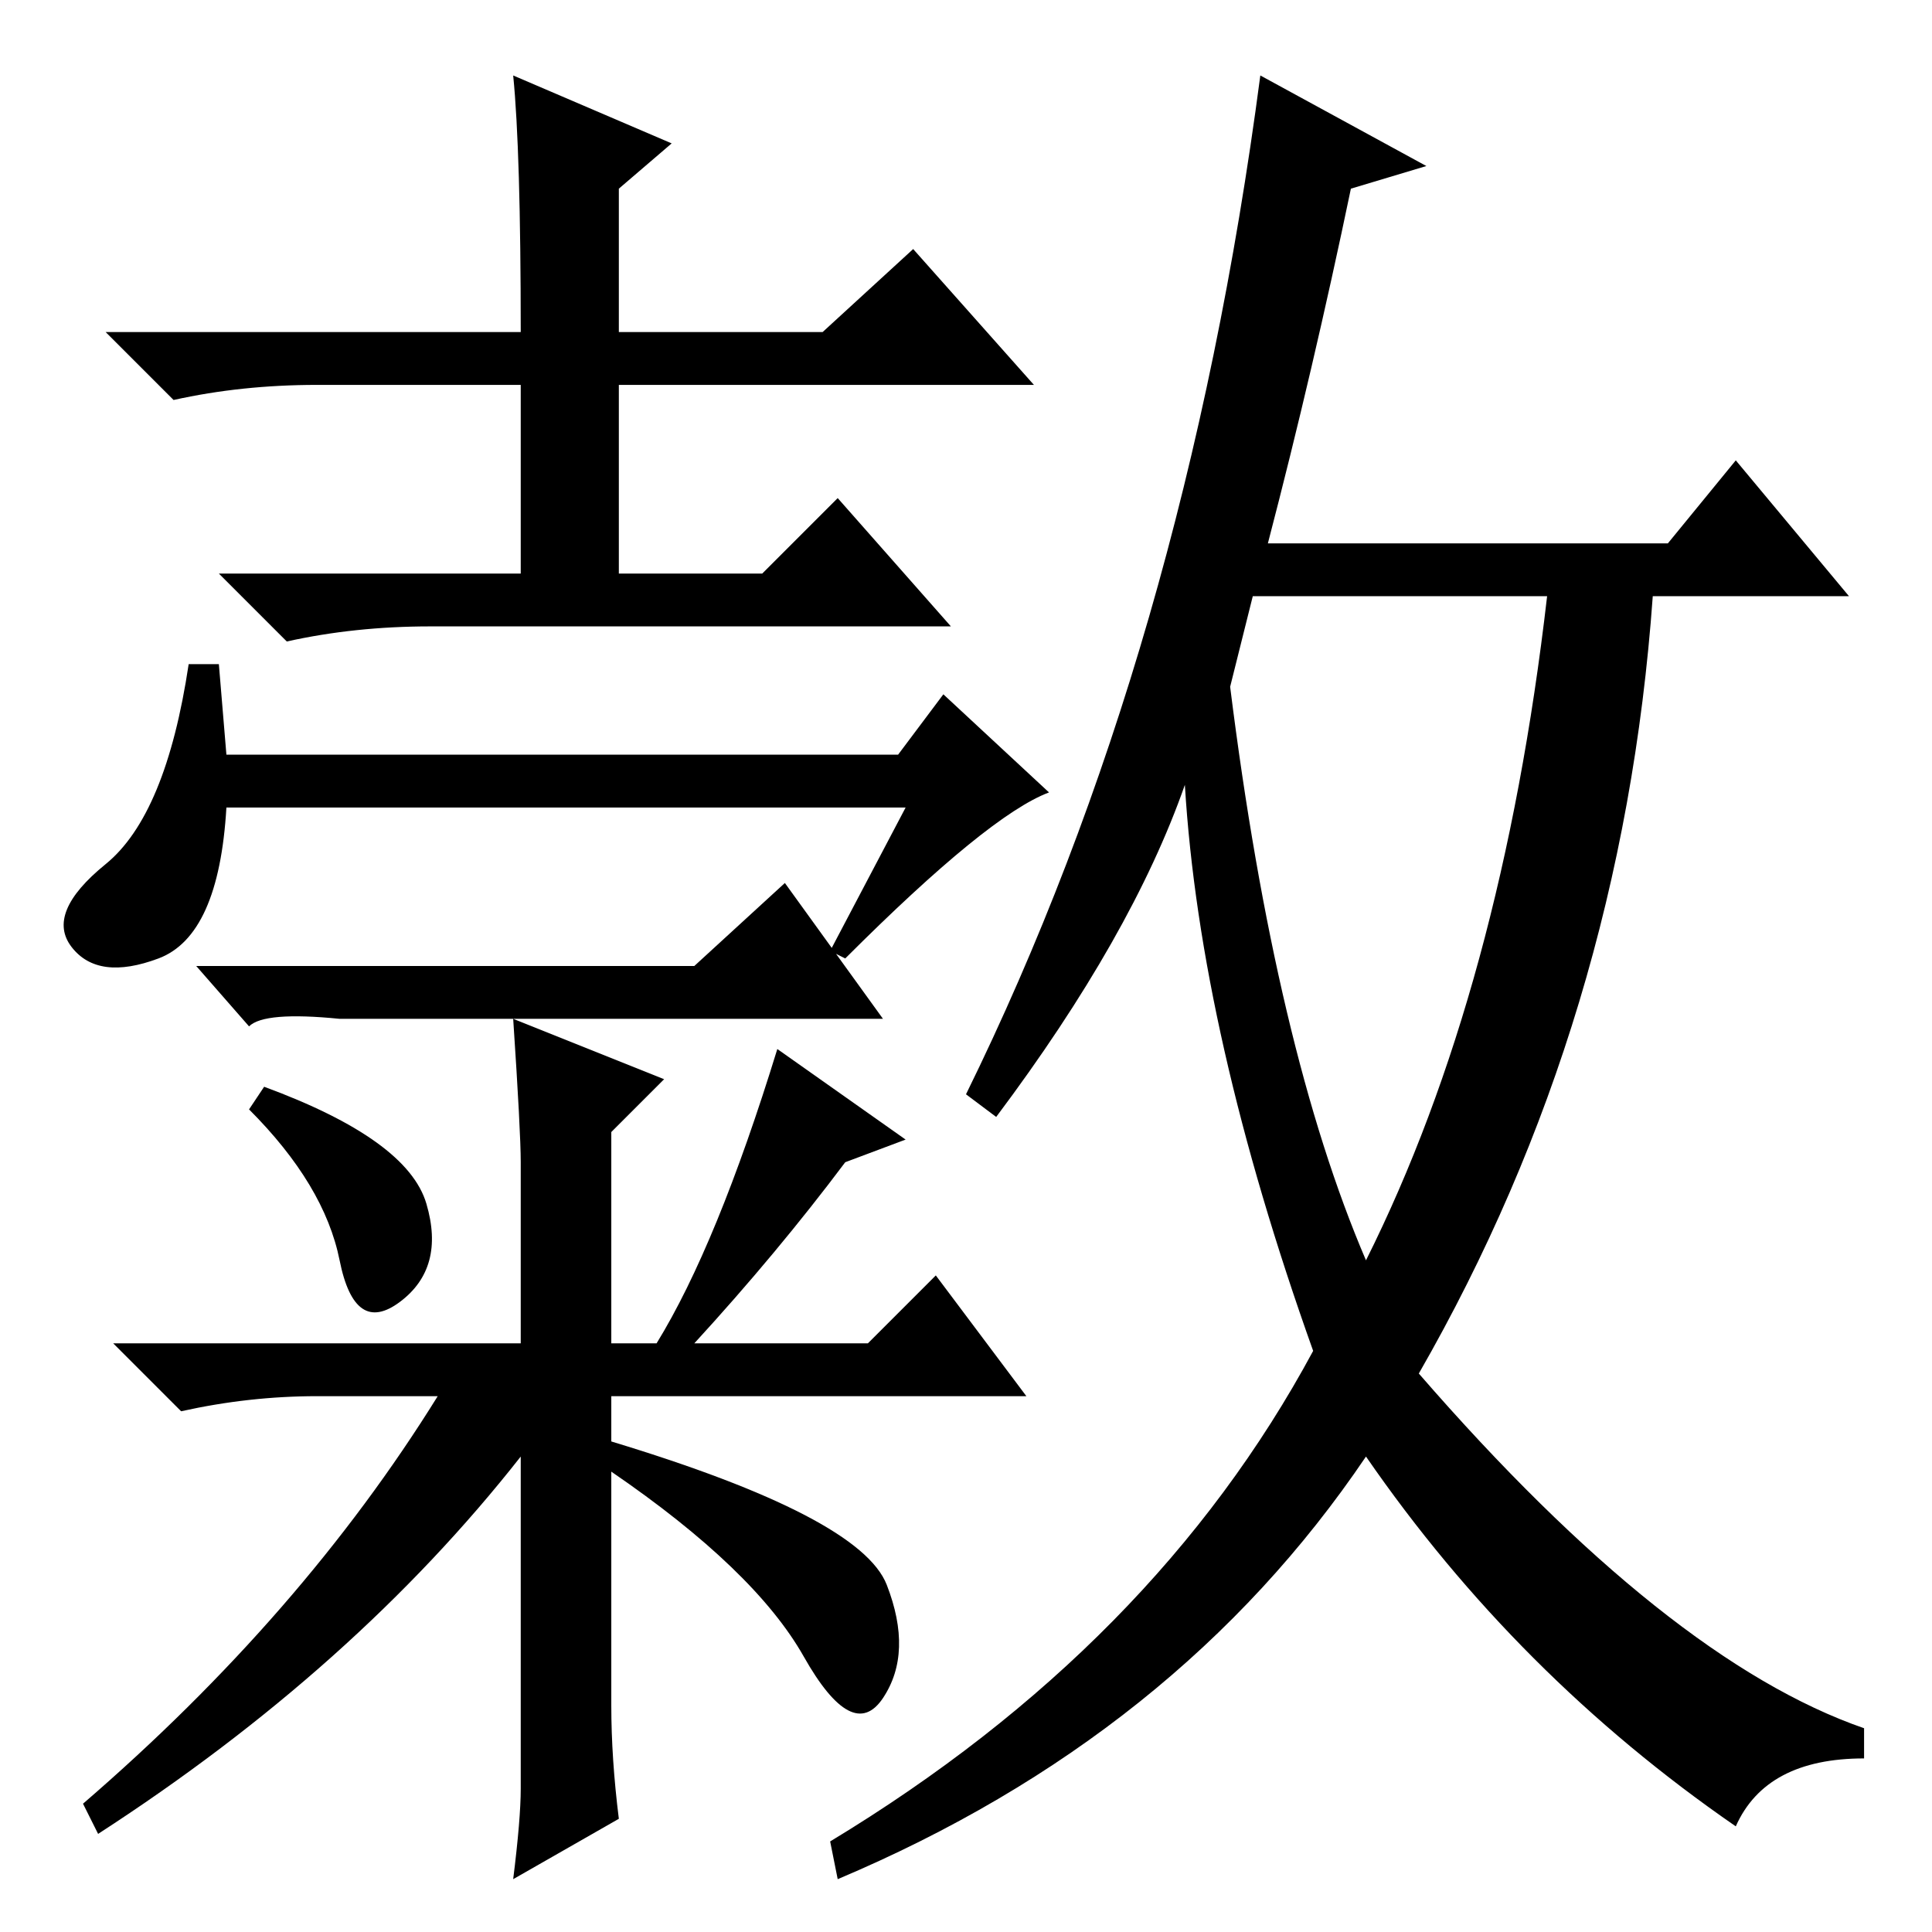 <?xml version="1.0" standalone="no"?>
<!DOCTYPE svg PUBLIC "-//W3C//DTD SVG 1.1//EN" "http://www.w3.org/Graphics/SVG/1.1/DTD/svg11.dtd" >
<svg xmlns="http://www.w3.org/2000/svg" xmlns:xlink="http://www.w3.org/1999/xlink" version="1.1" viewBox="0 -36 256 256">
  <g transform="matrix(1 0 0 -1 0 220)">
   <path fill="currentColor"
d="M35 112q19 -7 21.5 -15.5t-3.5 -13t-8 5.5t-12 20zM82 15l-14 -8q1 8 1 12v44q-22 -28 -56 -50l-2 4q29 25 47 54h-16q-9 0 -18 -2l-9 9h54v24q0 4 -1 19l20 -8l-7 -7v-28h6q8 13 16 39l17 -12l-8 -3q-9 -12 -20 -24h23l9 9l12 -16h-55v-6q33 -10 36.5 -19t-0.5 -15
t-10.5 5.5t-25.5 24.5v-31q0 -7 1 -15zM68 246l21 -9l-7 -6v-19h27l12 11l16 -18h-55v-25h19l10 10l15 -17h-69q-10 0 -19 -2l-9 9h40v25h-27q-10 0 -19 -2l-9 9h55q0 24 -1 34zM120 149h-90q-1 -17 -9 -20t-11.5 1.5t4.5 11t11 26.5h4l1 -12h89l6 8l14 -13q-8 -3 -27 -22
l-2 1zM163 165q6 -48 18 -76q18 36 24 88h-39zM189 234l-10 -3q-5 -24 -11 -47h53l9 11l15 -18h-26q-4 -56 -31 -103q33 -38 59 -47v-4q-13 0 -17 -9q-29 20 -49 49q-25 -37 -70 -56l-1 5q43 26 64 65q-15 42 -17 75q-7 -20 -25 -44l-4 3q29 59 39 135zM92 128l12 11l13 -18
h-72q-10 1 -12 -1l-7 8h66z" />
  </g>

</svg>
